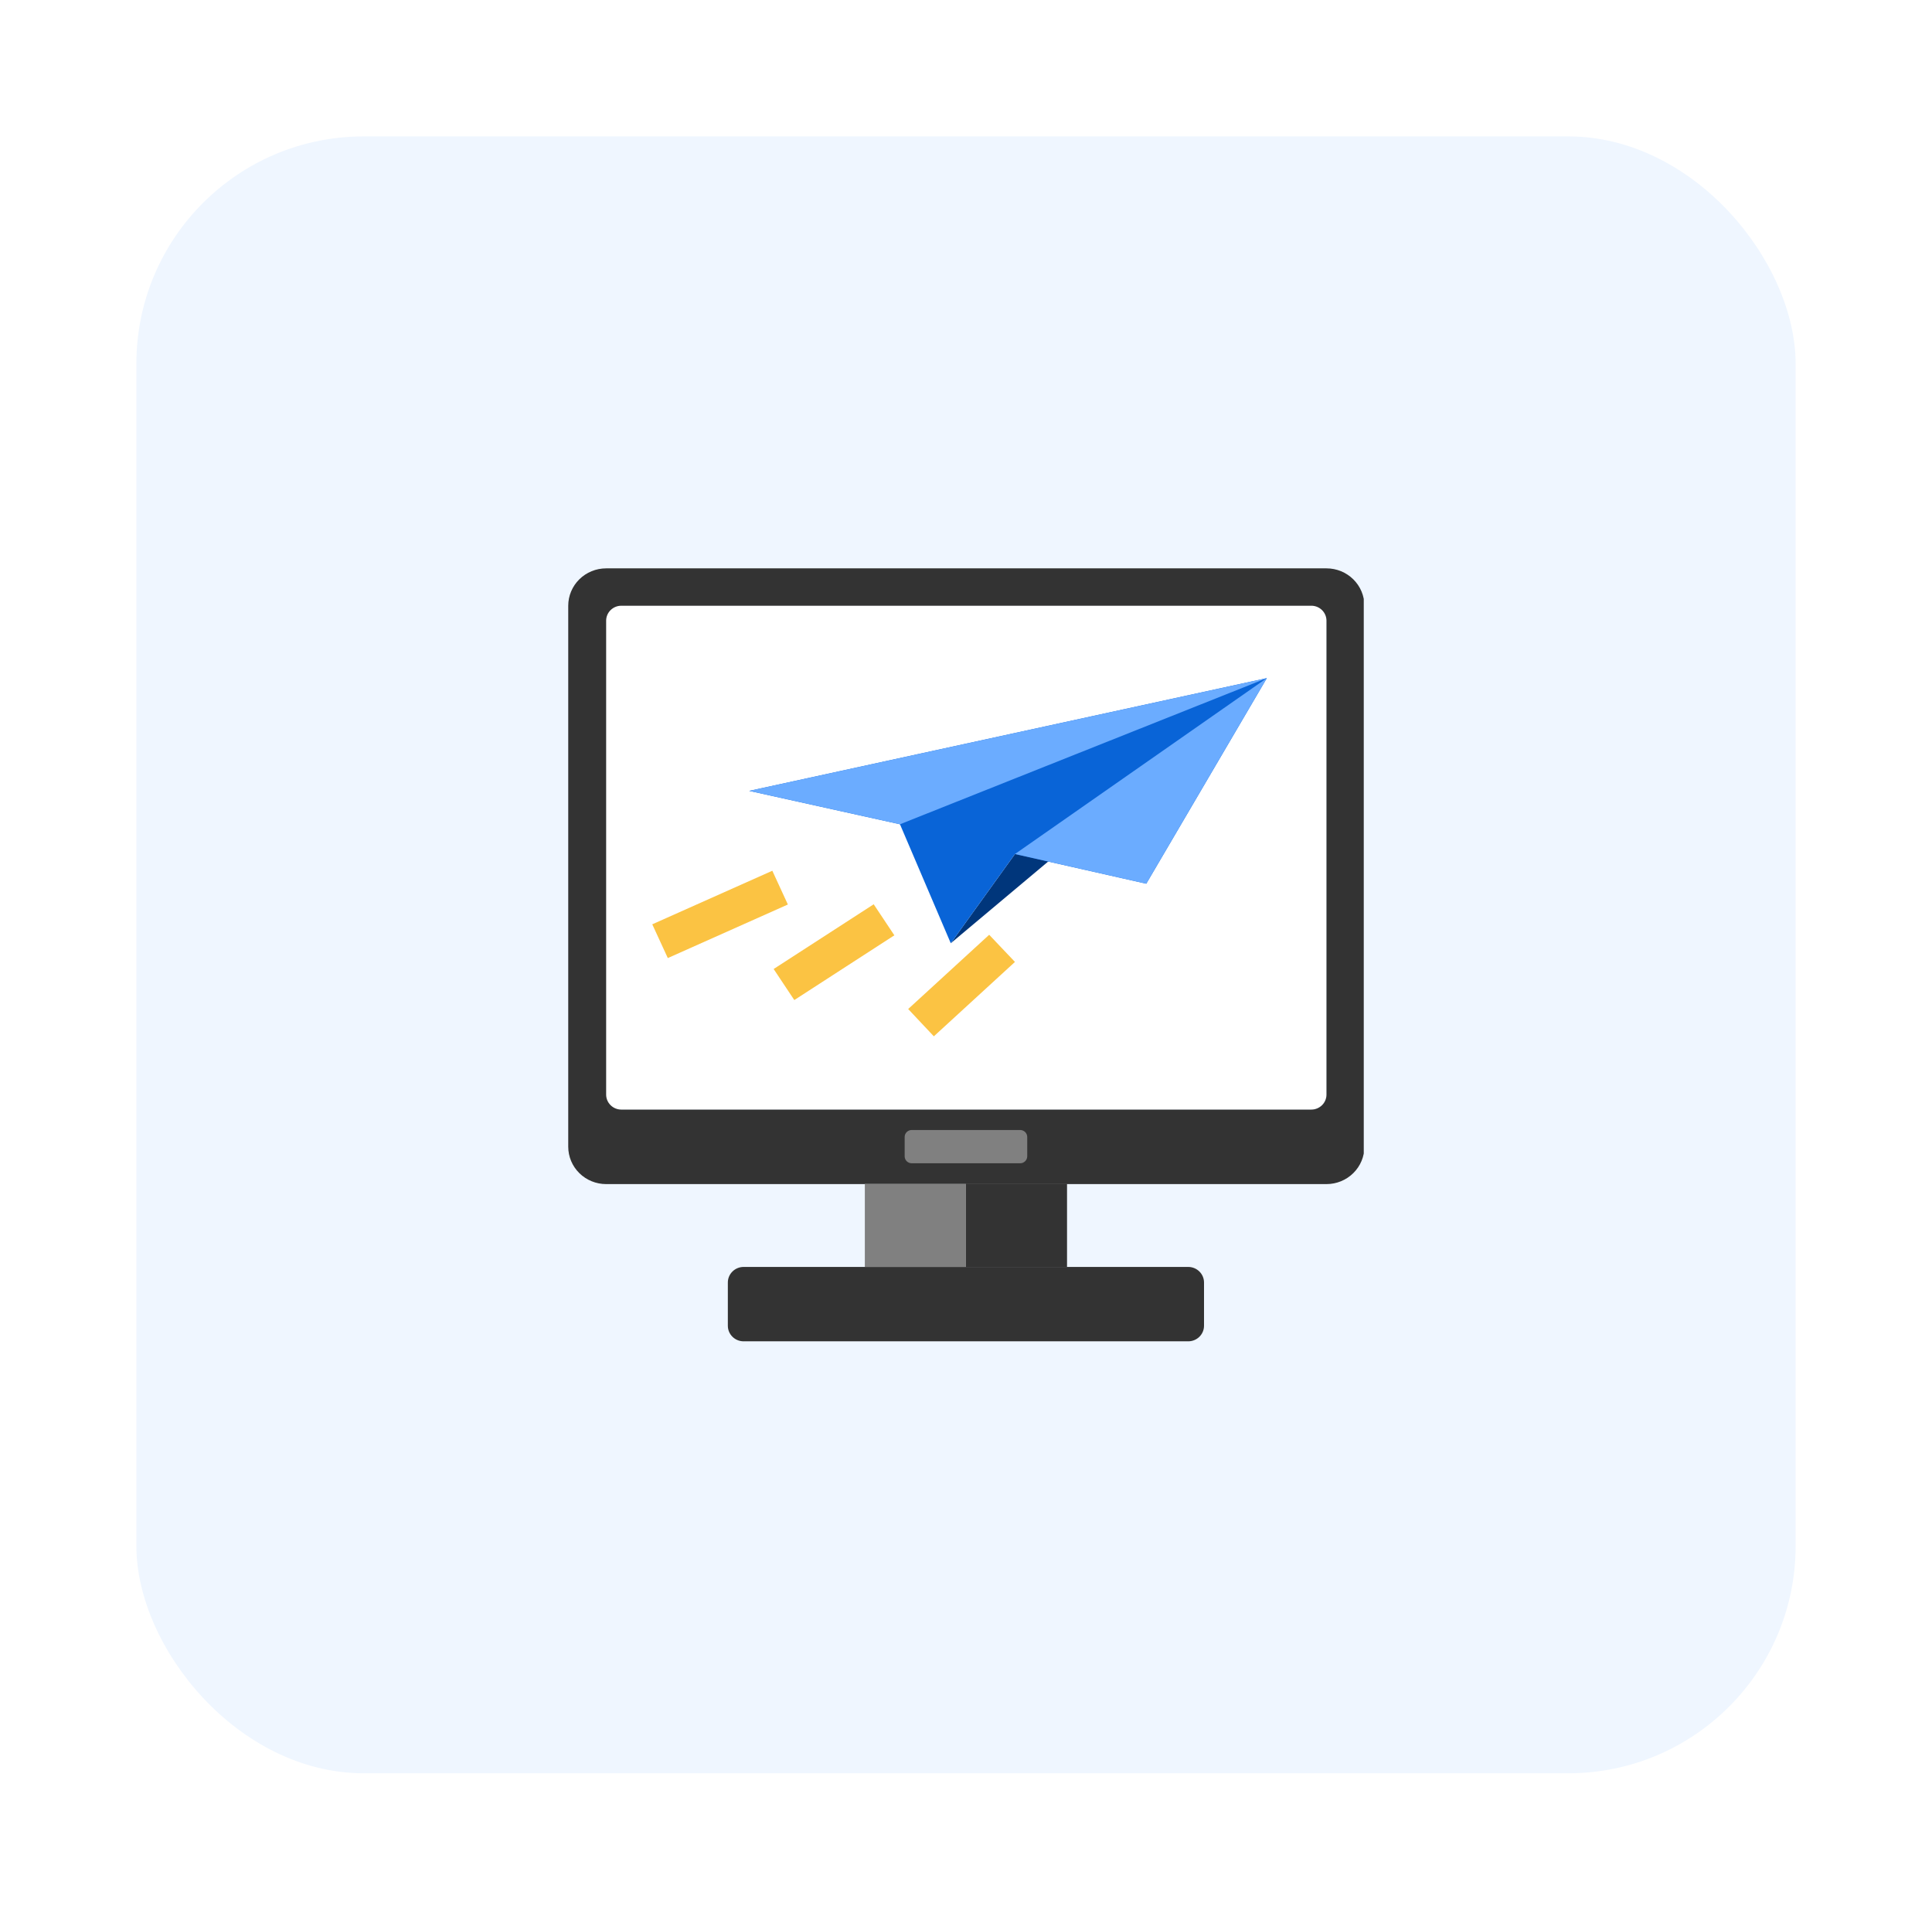 <svg width="85" height="84" viewBox="0 0 85 84" fill="none" xmlns="http://www.w3.org/2000/svg">
<g filter="url(#filter0_d_806_5444)">
<rect x="6" y="2" width="73" height="72" rx="10" fill="#EFF6FF"/>
<g clip-path="url(#clip0_806_5444)">
<path d="M57.676 22.633H27.319C26.953 22.633 26.657 22.925 26.657 23.285V44.149C26.657 44.509 26.953 44.801 27.319 44.801H57.676C58.042 44.801 58.338 44.509 58.338 44.149V23.285C58.338 22.925 58.042 22.633 57.676 22.633Z" fill="white"/>
<path d="M41.83 37.49L55.736 25.828L44.654 33.566L41.83 37.49Z" fill="#00367B"/>
<path d="M58.36 21H26.668C26.226 21 25.801 21.173 25.488 21.482C25.176 21.79 25 22.208 25 22.644V46.44C25 46.876 25.176 47.294 25.488 47.602C25.801 47.911 26.226 48.084 26.668 48.084H58.36C58.802 48.084 59.226 47.911 59.539 47.602C59.852 47.294 60.028 46.876 60.028 46.44V22.644C60.028 22.208 59.852 21.79 59.539 21.482C59.226 21.173 58.802 21 58.36 21ZM26.668 44.149V23.291C26.671 23.12 26.741 22.957 26.863 22.837C26.986 22.716 27.151 22.647 27.324 22.644H57.676C57.764 22.642 57.852 22.657 57.934 22.688C58.016 22.72 58.091 22.767 58.155 22.827C58.218 22.887 58.269 22.959 58.304 23.039C58.34 23.118 58.358 23.204 58.36 23.291V44.149C58.36 44.323 58.289 44.491 58.164 44.614C58.039 44.737 57.87 44.807 57.693 44.807H27.324C27.149 44.804 26.982 44.733 26.86 44.61C26.737 44.487 26.668 44.322 26.668 44.149Z" fill="#333333"/>
<path d="M52.277 51.728H32.717C32.333 51.728 32.022 52.035 32.022 52.414V54.315C32.022 54.694 32.333 55 32.717 55H52.277C52.661 55 52.972 54.694 52.972 54.315V52.414C52.972 52.035 52.661 51.728 52.277 51.728Z" fill="#333333"/>
<path d="M42.497 48.072H38.049V51.728H42.497V48.072Z" fill="#808080"/>
<path d="M46.945 48.073H42.497V51.729H46.945V48.073Z" fill="#333333"/>
<path d="M44.883 45.705H40.112C39.94 45.705 39.801 45.843 39.801 46.012V46.861C39.801 47.031 39.94 47.168 40.112 47.168H44.883C45.054 47.168 45.194 47.031 45.194 46.861V46.012C45.194 45.843 45.054 45.705 44.883 45.705Z" fill="#808080"/>
<path d="M50.431 34.871L44.654 33.566L41.83 37.49L39.595 32.257L32.962 30.788L55.736 25.828L50.431 34.871Z" fill="#0964D7"/>
<path d="M32.962 30.788L39.595 32.257L55.736 25.828L32.962 30.788Z" fill="#6BACFF"/>
<path d="M44.654 33.566L50.431 34.871L55.736 25.828L44.654 33.566Z" fill="#6BACFF"/>
<path d="M33.979 34.301L28.697 36.657L29.381 38.142L34.663 35.786L33.979 34.301Z" fill="#FBC343"/>
<path d="M38.439 35.776L34.037 38.623L34.946 39.989L39.348 37.141L38.439 35.776Z" fill="#FBC343"/>
<path d="M44.087 37.715L43.52 37.117L39.956 40.383L41.085 41.584L44.654 38.312L44.087 37.715Z" fill="#FBC343"/>
</g>
</g>
<defs>
<filter id="filter0_d_806_5444" x="0" y="0" width="85" height="84" filterUnits="userSpaceOnUse" color-interpolation-filters="sRGB">
<feFlood flood-opacity="0" result="BackgroundImageFix"/>
<feColorMatrix in="SourceAlpha" type="matrix" values="0 0 0 0 0 0 0 0 0 0 0 0 0 0 0 0 0 0 127 0" result="hardAlpha"/>
<feOffset dy="4"/>
<feGaussianBlur stdDeviation="3"/>
<feComposite in2="hardAlpha" operator="out"/>
<feColorMatrix type="matrix" values="0 0 0 0 0 0 0 0 0 0 0 0 0 0 0 0 0 0 0.07 0"/>
<feBlend mode="normal" in2="BackgroundImageFix" result="effect1_dropShadow_806_5444"/>
<feBlend mode="normal" in="SourceGraphic" in2="effect1_dropShadow_806_5444" result="shape"/>
</filter>
<clipPath id="clip0_806_5444">
<rect width="35" height="34" fill="white" transform="translate(25 21)"/>
</clipPath>
</defs>
</svg>
